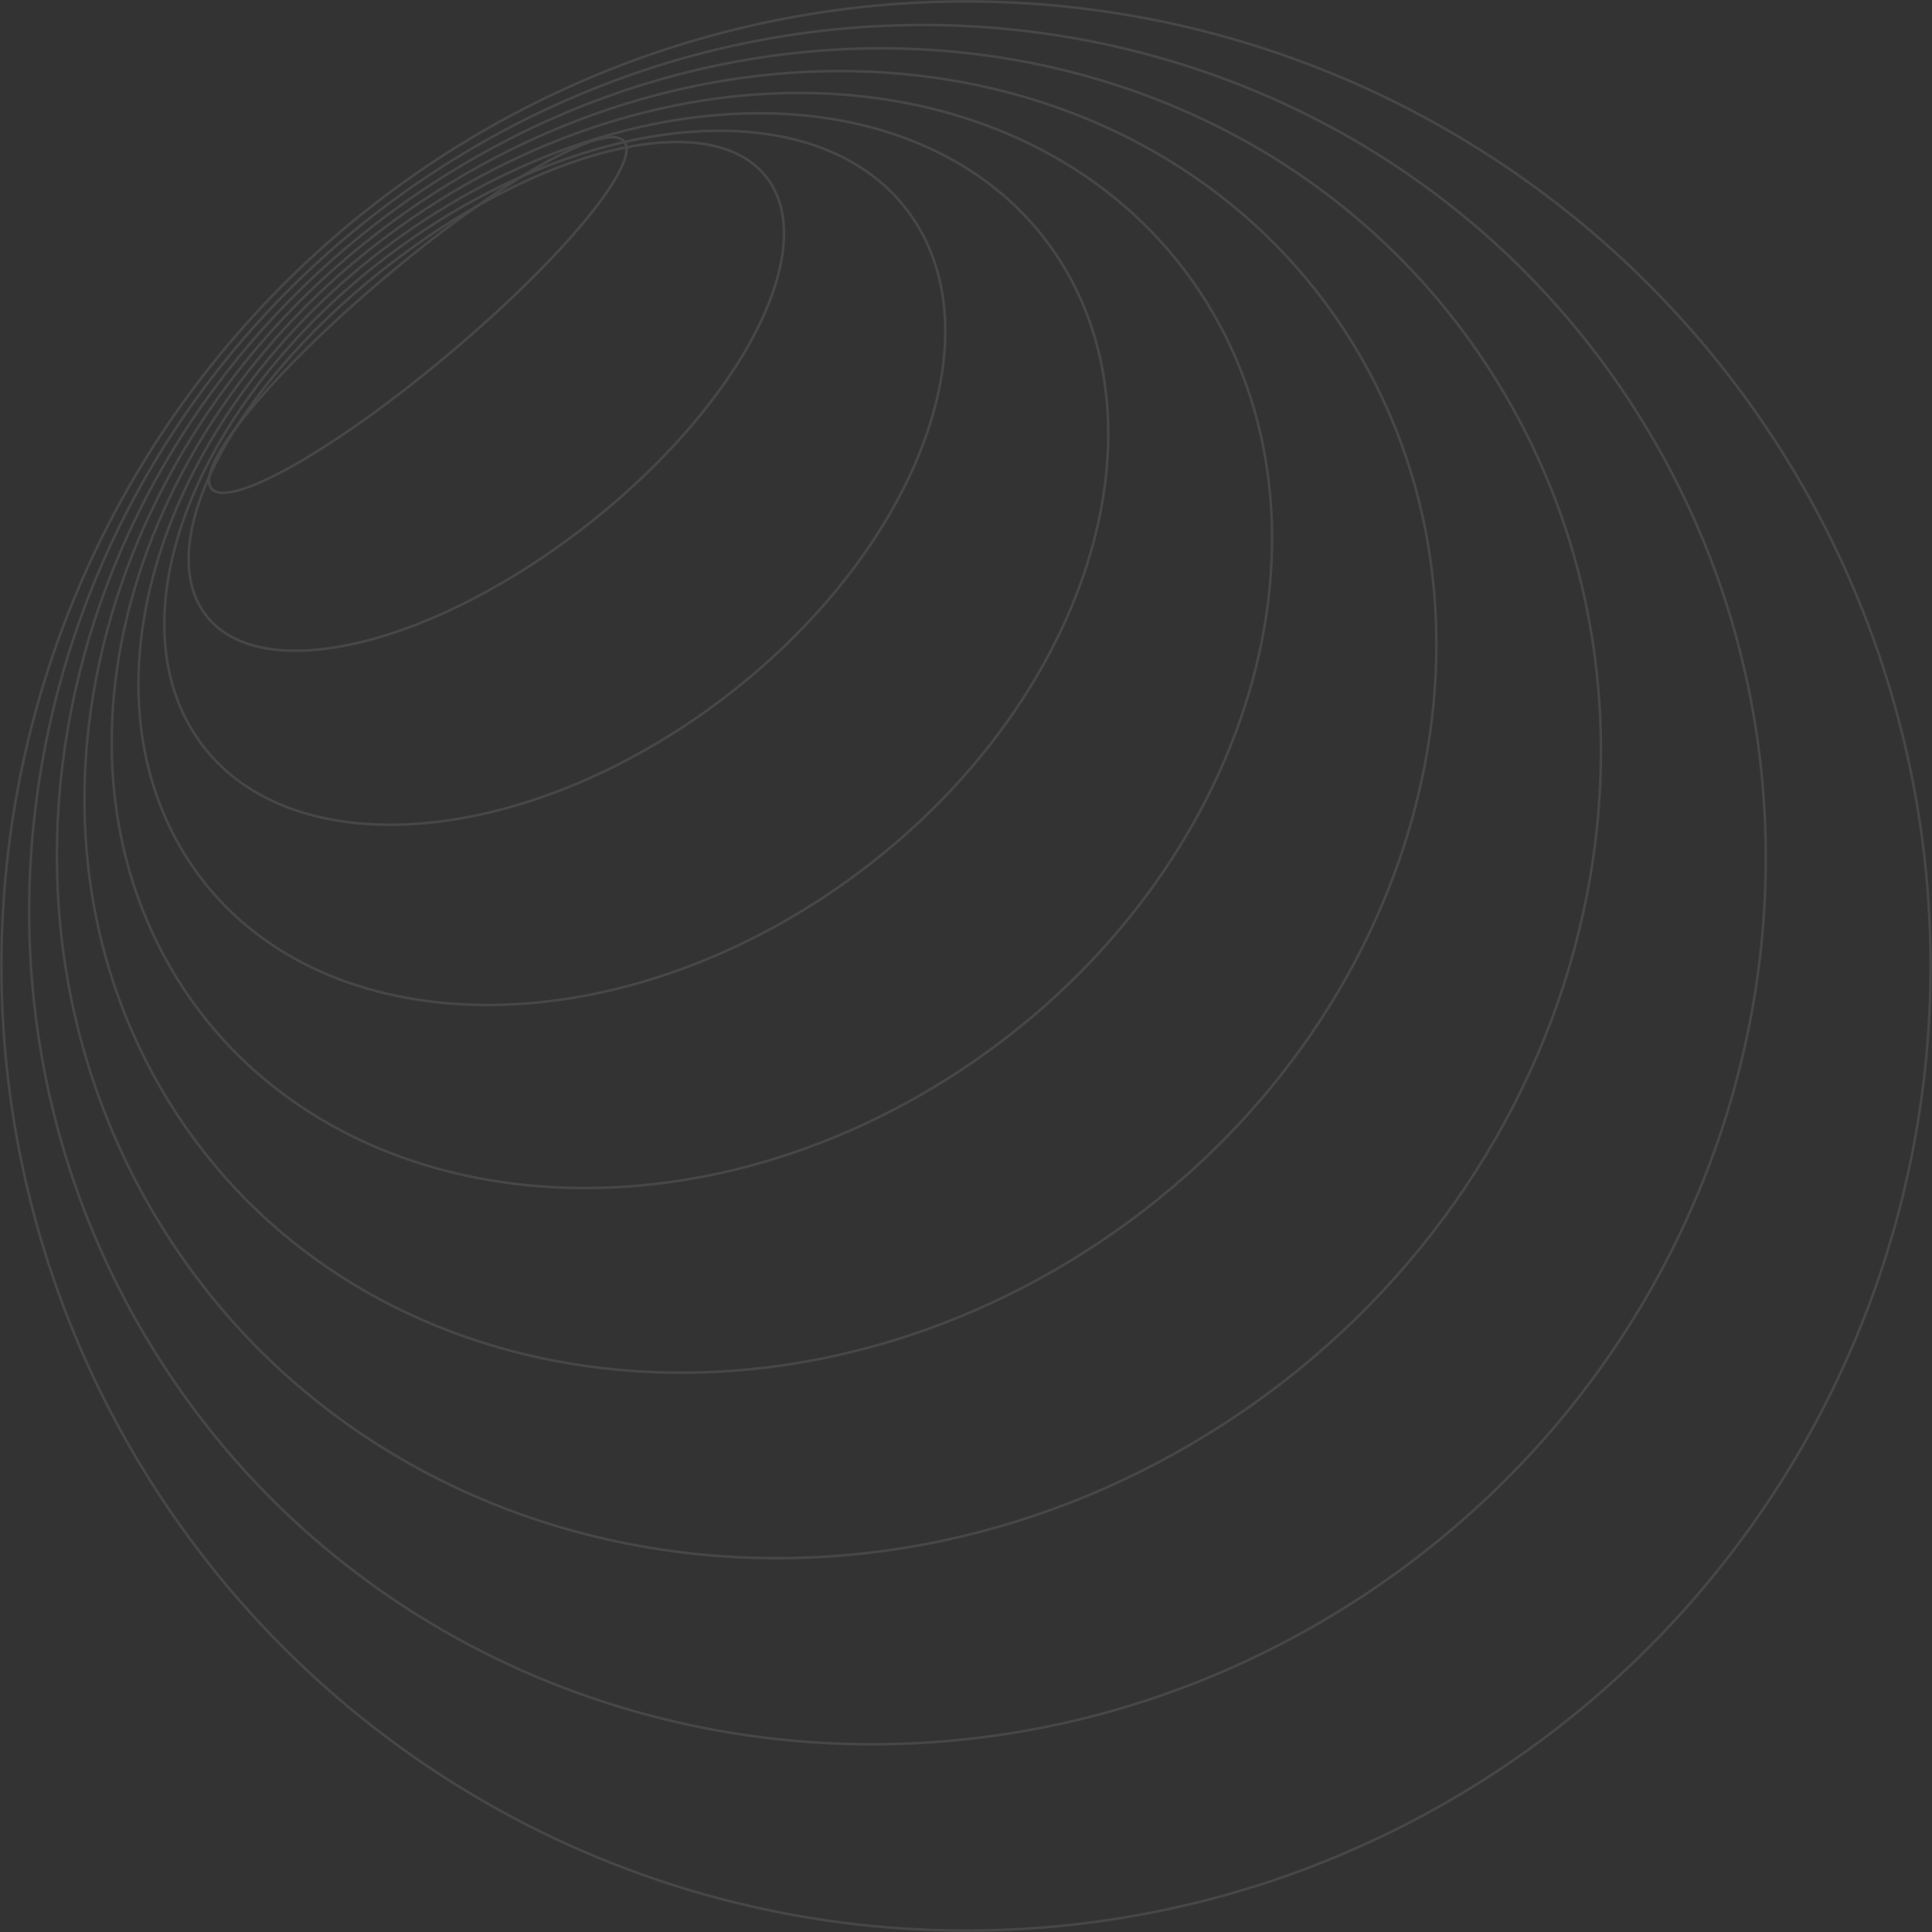 <?xml version="1.0" encoding="UTF-8"?>
<svg id="Capa_2" data-name="Capa 2" xmlns="http://www.w3.org/2000/svg" viewBox="0 0 1514.16 1514.16">
  <rect x="0" y="0" width="1514.16" height="1514.16" fill="#333333" stroke="none"/>
  <defs>
    <style>
      .cls-1 {
        fill: none;
        stroke: #fff;
        stroke-miterlimit: 10;
        stroke-width: 2px;
      }

      .cls-2 {
        opacity: .1;
      }
    </style>
  </defs>
  <g id="Capa_1-2" data-name="Capa 1">
    <g class="cls-2">
      <ellipse class="cls-1" cx="327.41" cy="246.86" rx="211.28" ry="39.1" transform="translate(-82.04 268.93) rotate(-40.1)"/>
      <path class="cls-1" d="M603.22,142.38c39.33,59.02-28.22,182.19-150.88,275.12-122.66,92.93-253.98,120.42-293.31,61.4-39.33-59.02,28.22-182.19,150.88-275.12,122.66-92.93,253.98-120.42,293.31-61.4Z"/>
      <path class="cls-1" d="M717.41,173.99c64.76,101.52-9.27,273.55-165.34,384.24-156.07,110.69-335.08,118.13-399.84,16.62-64.76-101.52,9.27-273.55,165.34-384.24,156.07-110.69,335.08-118.13,399.84-16.62Z"/>
      <path class="cls-1" d="M831.61,205.6c90.18,144.02,9.68,364.9-179.79,493.36-189.48,128.46-416.18,115.85-506.36-28.17-90.18-144.02-9.68-364.9,179.79-493.36,189.48-128.46,416.18-115.85,506.36,28.17Z"/>
      <path class="cls-1" d="M945.81,237.21c115.6,186.52,28.63,456.26-194.25,602.48-222.88,146.23-497.28,113.56-612.88-72.95-115.6-186.52-28.63-456.26,194.25-602.48,222.88-146.23,497.28-113.56,612.88,72.95Z"/>
      <path class="cls-1" d="M1060.01,268.82c141.02,229.02,47.58,547.61-208.71,711.6-256.29,163.99-578.38,111.28-719.4-117.74C-9.12,633.67,84.32,315.07,340.61,151.08,596.9-12.91,918.99,39.8,1060.01,268.82Z"/>
      <path class="cls-1" d="M1174.21,300.43c166.44,271.51,66.53,638.96-223.17,820.72-289.7,181.76-659.48,108.99-825.92-162.52C-41.33,687.11,58.59,319.66,348.29,137.91,637.99-43.85,1007.76,28.91,1174.21,300.43Z"/>
      <path class="cls-1" d="M1288.41,332.04c191.87,314.01,85.48,730.32-237.63,929.84-323.11,199.52-740.57,106.71-932.44-207.3C-73.53,740.56,32.86,324.25,355.97,124.73c323.11-199.52,740.57-106.71,932.44,207.3Z"/>
      <circle class="cls-1" cx="757.08" cy="757.08" r="755.97"/>
    </g>
  </g>
</svg>